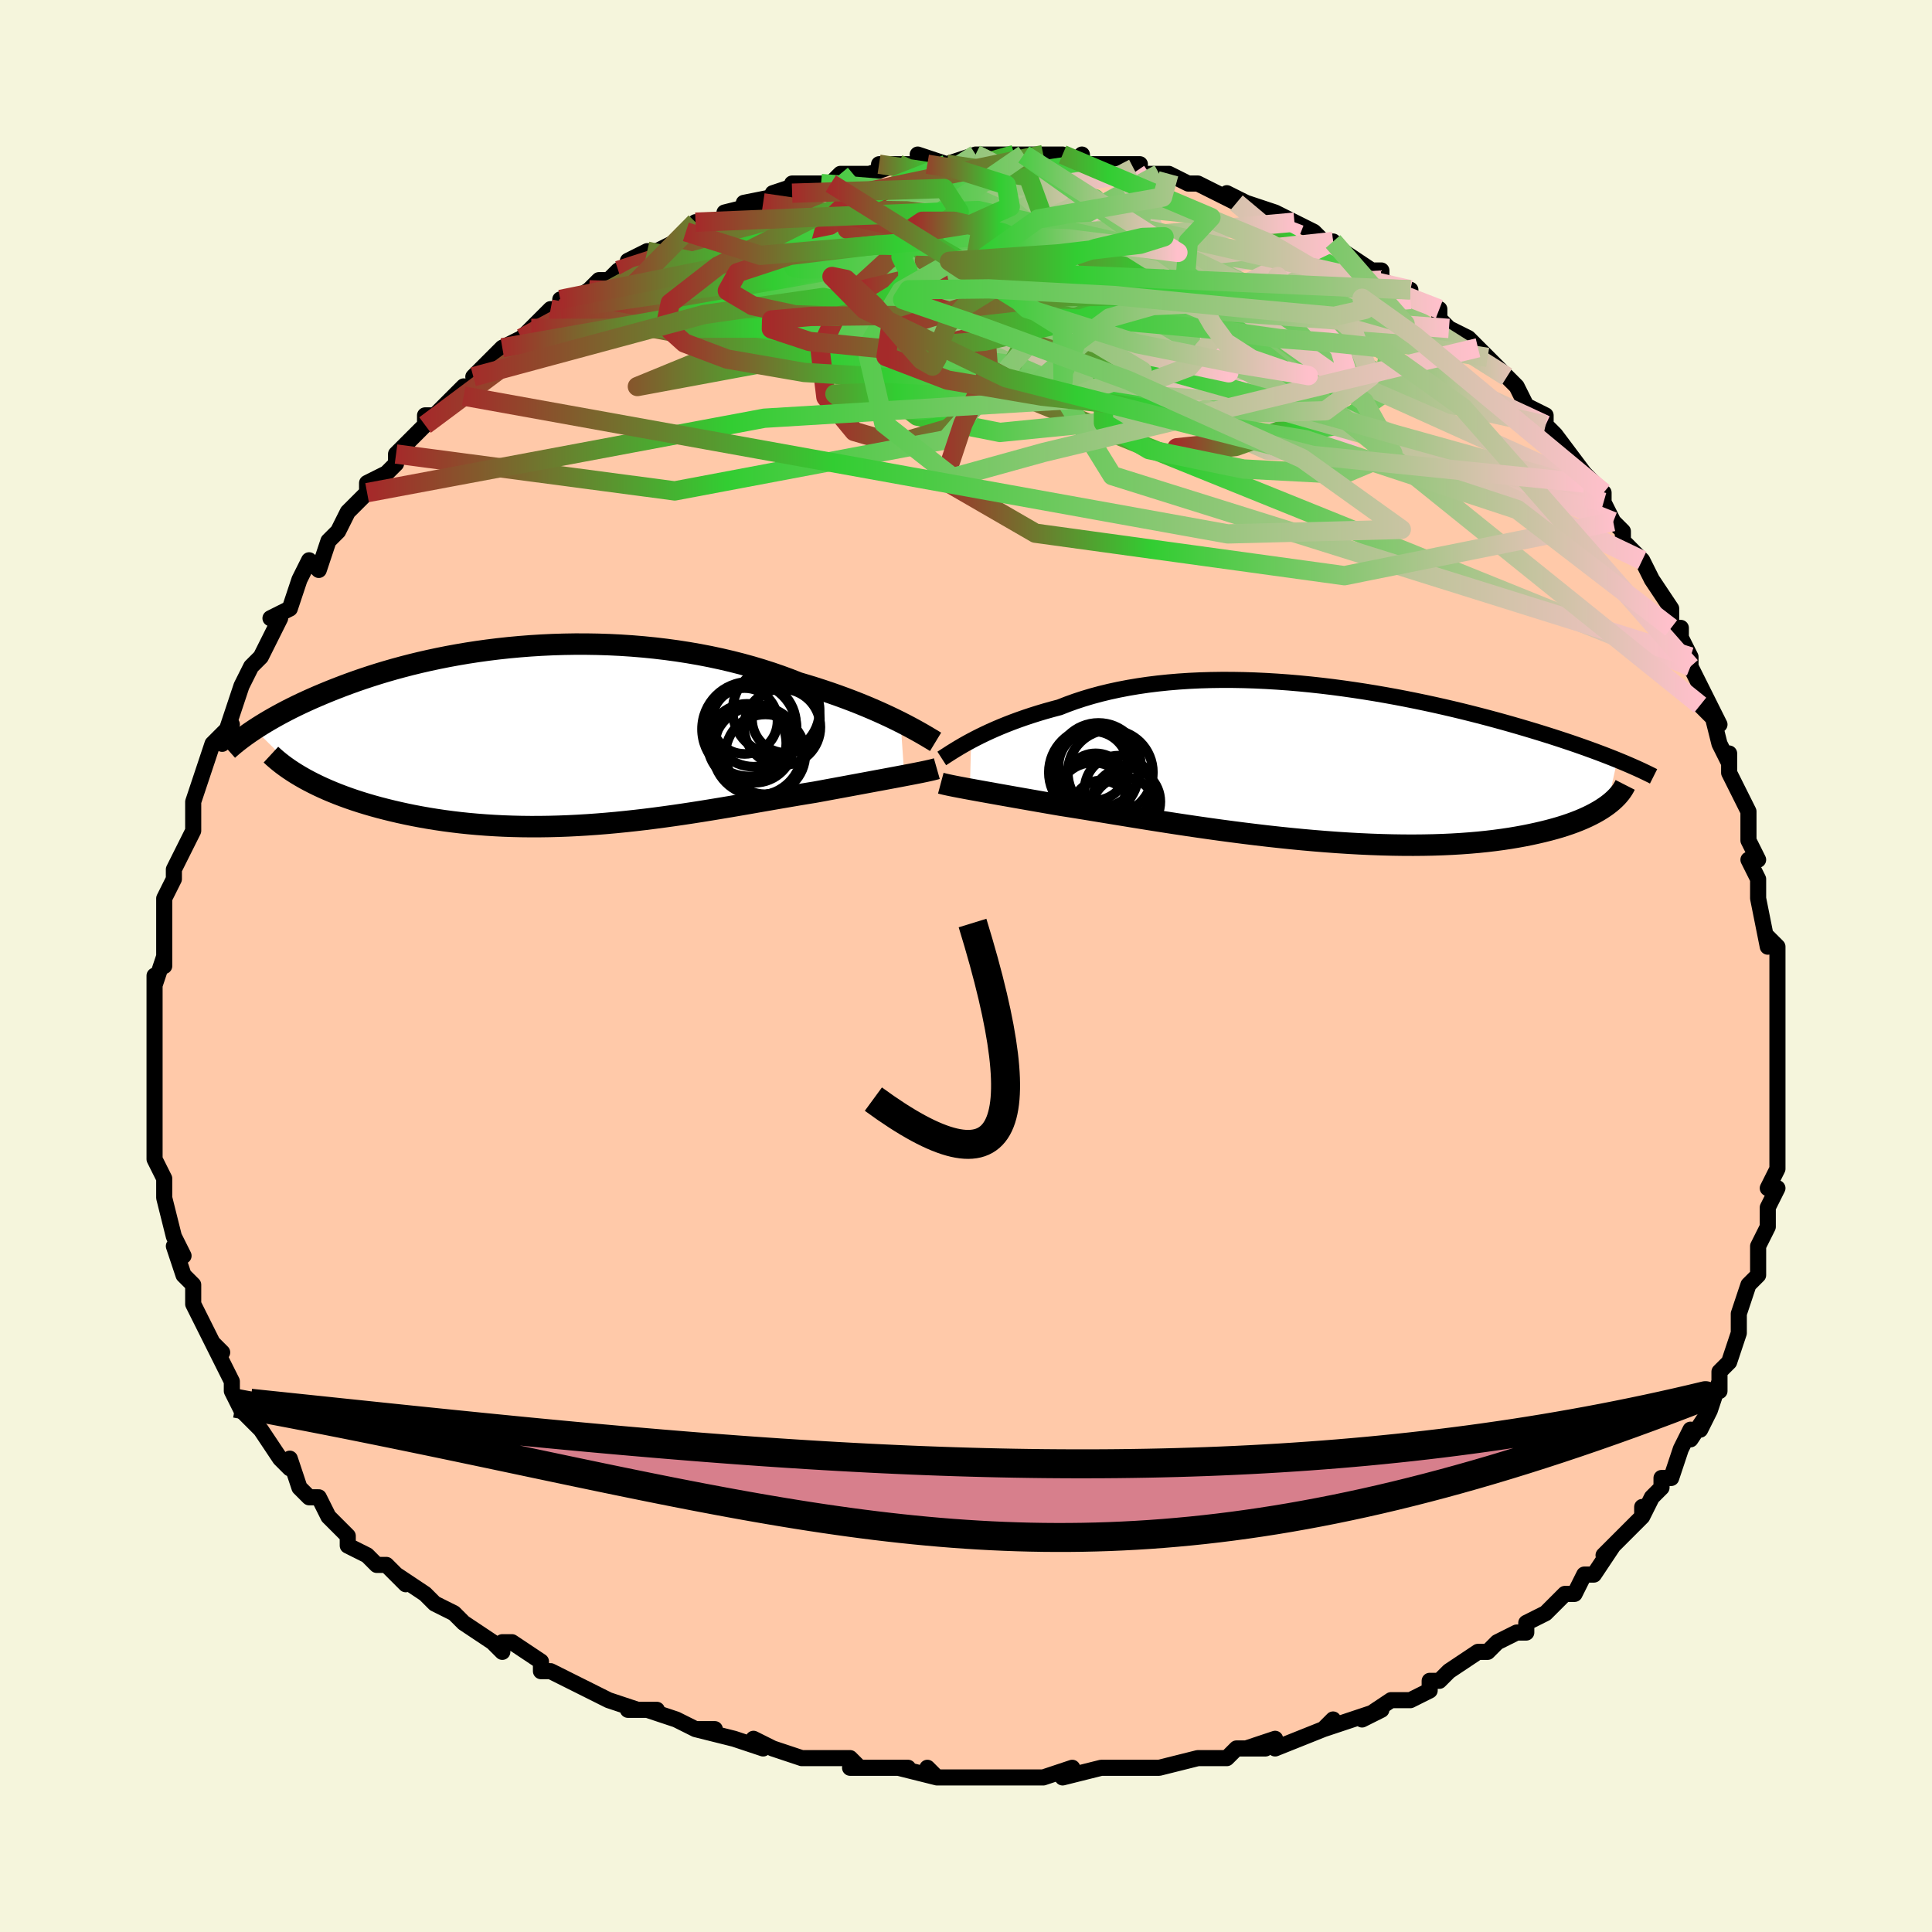 <svg viewBox="-100 -100 200 200" xmlns="http://www.w3.org/2000/svg" width="400" height="400" id="face-svg"><defs><clipPath id="leftEyeClipPath"><polyline points="35.388,-1.359,34.855,-1.624,34.295,-1.894,33.707,-2.168,33.093,-2.446,32.453,-2.726,31.788,-3.007,31.099,-3.289,30.386,-3.569,29.652,-3.847,28.895,-4.123,28.118,-4.396,27.321,-4.664,26.504,-4.928,25.67,-5.185,24.818,-5.437,23.904,-5.795,22.961,-6.142,21.99,-6.476,20.992,-6.795,19.97,-7.1,18.924,-7.388,17.856,-7.659,16.769,-7.913,15.663,-8.149,14.541,-8.365,13.405,-8.562,12.256,-8.74,11.097,-8.898,9.929,-9.036,8.754,-9.154,7.575,-9.252,6.393,-9.33,5.211,-9.388,4.029,-9.426,2.851,-9.445,1.677,-9.446,0.509,-9.427,-0.65,-9.391,-1.8,-9.336,-2.938,-9.265,-4.064,-9.177,-5.175,-9.074,-6.271,-8.955,-7.35,-8.822,-8.411,-8.675,-9.454,-8.515,-10.476,-8.342,-11.477,-8.159,-12.457,-7.964,-13.414,-7.76,-14.349,-7.547,-15.26,-7.326,-16.147,-7.097,-17.01,-6.862,-17.849,-6.621,-18.663,-6.376,-19.452,-6.126,-20.218,-5.873,-20.959,-5.618,-21.676,-5.36,-22.37,-5.102,-23.041,-4.844,-23.689,-4.586,-24.316,-4.328,-24.922,-4.073,-25.508,-3.818,-26.075,-3.563,-26.624,-3.309,-27.153,-3.056,-27.664,-2.804,-28.156,-2.553,-28.63,-2.303,-29.087,-2.056,-29.526,-1.811,-29.948,-1.568,-30.354,-1.328,-30.742,-1.091,-31.115,-0.856,-31.472,-0.625,-26.313,4.487,-25.872,4.725,-25.414,4.961,-24.939,5.195,-24.447,5.424,-23.937,5.651,-23.41,5.873,-22.866,6.091,-22.305,6.305,-21.728,6.514,-21.134,6.718,-20.523,6.916,-19.897,7.109,-19.255,7.296,-18.597,7.477,-17.921,7.652,-17.227,7.823,-16.514,7.989,-15.782,8.149,-15.032,8.302,-14.265,8.447,-13.479,8.585,-12.677,8.714,-11.859,8.835,-11.024,8.945,-10.174,9.046,-9.31,9.136,-8.431,9.215,-7.539,9.283,-6.634,9.34,-5.717,9.386,-4.789,9.419,-3.851,9.441,-2.903,9.451,-1.946,9.449,-0.982,9.435,-0.01,9.41,0.967,9.373,1.951,9.324,2.938,9.265,3.929,9.195,4.923,9.115,5.918,9.025,6.915,8.925,7.911,8.817,8.906,8.701,9.9,8.576,10.89,8.445,11.878,8.308,12.86,8.165,13.838,8.017,14.809,7.865,15.774,7.709,16.73,7.551,17.678,7.392,18.617,7.232,19.545,7.072,20.462,6.912,21.367,6.754,22.26,6.599,23.14,6.447,24.005,6.299,24.856,6.155,25.691,6.016,26.509,5.884,27.235,5.751,27.948,5.619,28.648,5.49,29.335,5.363,30.008,5.238,30.665,5.116,31.307,4.997,31.932,4.881,32.54,4.768,33.13,4.658,33.701,4.552,34.252,4.449,34.782,4.35,35.29,4.254,35.775,4.162"></polyline></clipPath><clipPath id="rightEyeClipPath"><polyline points="-35.921,-2.313,-35.473,-2.548,-34.999,-2.788,-34.501,-3.029,-33.978,-3.273,-33.432,-3.516,-32.862,-3.759,-32.27,-4,-31.655,-4.239,-31.018,-4.474,-30.361,-4.705,-29.682,-4.931,-28.983,-5.152,-28.265,-5.366,-27.527,-5.573,-26.772,-5.773,-25.983,-6.083,-25.164,-6.379,-24.315,-6.658,-23.437,-6.921,-22.531,-7.166,-21.598,-7.392,-20.639,-7.6,-19.656,-7.789,-18.65,-7.958,-17.623,-8.108,-16.576,-8.238,-15.511,-8.348,-14.429,-8.439,-13.333,-8.511,-12.224,-8.563,-11.104,-8.596,-9.974,-8.612,-8.836,-8.609,-7.693,-8.589,-6.546,-8.552,-5.396,-8.498,-4.246,-8.429,-3.096,-8.346,-1.95,-8.248,-0.808,-8.136,0.329,-8.012,1.458,-7.876,2.577,-7.728,3.687,-7.57,4.785,-7.403,5.87,-7.227,6.941,-7.042,7.997,-6.851,9.037,-6.652,10.059,-6.448,11.063,-6.239,12.049,-6.026,13.014,-5.809,13.96,-5.589,14.885,-5.367,15.788,-5.143,16.67,-4.918,17.53,-4.693,18.369,-4.467,19.185,-4.243,19.98,-4.019,20.752,-3.796,21.504,-3.575,22.233,-3.356,22.943,-3.14,23.633,-2.925,24.304,-2.712,24.958,-2.5,25.593,-2.29,26.21,-2.083,26.809,-1.877,27.39,-1.673,27.953,-1.472,28.499,-1.273,29.027,-1.077,29.538,-0.884,30.032,-0.693,30.509,-0.505,30.969,-0.32,29.936,4.357,29.647,4.562,29.337,4.766,29.007,4.968,28.655,5.167,28.281,5.363,27.885,5.557,27.467,5.747,27.025,5.934,26.561,6.116,26.074,6.294,25.563,6.467,25.028,6.635,24.469,6.797,23.887,6.954,23.28,7.106,22.647,7.253,21.989,7.396,21.303,7.534,20.59,7.664,19.849,7.788,19.079,7.903,18.281,8.01,17.455,8.108,16.6,8.196,15.717,8.273,14.806,8.34,13.867,8.396,12.902,8.44,11.911,8.473,10.894,8.493,9.853,8.502,8.789,8.498,7.703,8.482,6.597,8.454,5.471,8.414,4.327,8.362,3.168,8.298,1.994,8.223,0.808,8.136,-0.389,8.039,-1.595,7.932,-2.806,7.815,-4.023,7.689,-5.241,7.555,-6.459,7.412,-7.676,7.263,-8.887,7.108,-10.092,6.947,-11.287,6.781,-12.47,6.612,-13.64,6.44,-14.793,6.266,-15.928,6.091,-17.043,5.916,-18.134,5.742,-19.2,5.57,-20.239,5.401,-21.25,5.236,-22.23,5.075,-23.177,4.92,-24.091,4.77,-24.97,4.628,-25.812,4.494,-26.617,4.368,-27.411,4.231,-28.183,4.098,-28.934,3.967,-29.662,3.84,-30.367,3.716,-31.049,3.596,-31.707,3.48,-32.341,3.368,-32.949,3.26,-33.532,3.156,-34.089,3.056,-34.62,2.961,-35.124,2.87,-35.602,2.783,-36.053,2.701"></polyline></clipPath><filter id="fuzzy"><feTurbulence id="turbulence" baseFrequency="0.05" numOctaves="3" type="noise" result="noise"></feTurbulence><feDisplacementMap in="SourceGraphic" in2="noise" scale="2"></feDisplacementMap></filter><linearGradient id="rainbowGradient" x1="0%" y1="0%" x2="100%" y2="0%"><stop offset="0%" style="stop-color: rgb(165, 42, 42);  stop-opacity: 1"></stop><stop offset="32.588%" style="stop-color: rgb(50, 205, 50);  stop-opacity: 1"></stop><stop offset="100%" style="stop-color: rgb(255, 192, 203);  stop-opacity: 1"></stop></linearGradient></defs><title>That&#39;s an ugly face</title><desc>CREATED BY XUAN TANG, MORE INFO AT TXSTC55.GITHUB.IO</desc><rect x="-100" y="-100" width="100%" height="100%" opacity="1" fill="rgb(245, 245, 220)"></rect><polyline id="faceContour" points="84,1,84,2,84,1,84,4,84,5,84,8,84,10,84,8,84,10,84,12,84,14,84,15,84,15,84,19,84,19,84,21,83,23,84,23,83,25,83,27,83,27,82,29,82,31,82,31,82,32,81,33,80,36,80,38,80,38,80,38,79,41,78,42,78,44,78,43,77,46,76,48,77,46,75,49,75,48,74,50,73,53,72,53,72,54,71,55,70,57,70,56,70,57,69,58,66,61,67,60,65,63,64,63,64,63,63,65,62,65,61,66,60,67,58,68,58,69,57,69,55,70,55,70,54,71,53,71,50,73,49,74,48,74,48,75,46,76,45,76,44,76,41,78,43,77,40,78,37,79,38,78,37,79,32,81,32,80,29,81,31,81,30,81,28,81,27,82,24,82,24,82,20,83,19,83,16,83,15,83,16,83,14,83,14,83,10,84,11,83,8,84,3,84,6,84,3,84,3,84,0,84,-3,84,-4,83,-3,84,-7,83,-6,83,-11,83,-12,83,-11,83,-12,82,-14,82,-17,82,-20,81,-22,80,-21,81,-24,80,-24,80,-28,79,-26,79,-28,79,-30,78,-33,77,-32,77,-35,77,-34,77,-37,76,-39,75,-39,75,-41,74,-43,73,-44,73,-44,72,-44,72,-47,70,-48,70,-48,71,-49,70,-52,68,-52,68,-53,67,-55,66,-56,65,-59,63,-58,64,-60,62,-61,62,-62,61,-64,60,-64,59,-64,59,-66,57,-67,55,-68,55,-68,55,-69,54,-70,51,-70,52,-71,51,-73,48,-73,48,-74,47,-75,46,-75,45,-75,46,-76,44,-76,43,-78,39,-77,40,-78,39,-79,37,-79,37,-80,35,-80,35,-80,33,-81,32,-82,29,-81,30,-82,28,-82,28,-83,24,-83,24,-83,22,-83,22,-83,22,-84,20,-84,18,-84,17,-84,18,-84,16,-84,13,-84,12,-84,13,-84,10,-84,8,-84,8,-84,7,-84,6,-84,3,-84,1,-84,2,-83,-1,-83,0,-83,-2,-83,-3,-83,-5,-83,-6,-83,-7,-82,-9,-82,-9,-82,-10,-81,-12,-80,-14,-80,-15,-80,-15,-80,-17,-80,-17,-79,-20,-79,-20,-78,-23,-76,-25,-77,-23,-76,-26,-76,-26,-75,-29,-74,-31,-73,-32,-74,-31,-73,-32,-72,-34,-71,-36,-72,-36,-70,-37,-69,-40,-69,-40,-68,-42,-67,-41,-66,-44,-66,-44,-65,-45,-64,-47,-64,-47,-62,-49,-62,-50,-60,-51,-59,-52,-59,-53,-59,-53,-58,-54,-57,-55,-56,-56,-56,-57,-55,-57,-52,-60,-52,-59,-50,-62,-50,-62,-51,-61,-49,-63,-48,-64,-46,-65,-45,-66,-43,-68,-42,-68,-42,-69,-42,-68,-39,-70,-38,-71,-38,-71,-37,-71,-36,-72,-34,-73,-35,-73,-33,-74,-32,-74,-30,-75,-29,-76,-28,-77,-27,-77,-26,-77,-24,-78,-25,-78,-21,-79,-23,-79,-18,-80,-20,-80,-17,-81,-18,-81,-15,-81,-14,-81,-13,-82,-13,-82,-10,-82,-7,-83,-9,-83,-7,-83,-8,-83,-4,-83,-5,-84,-2,-83,-2,-83,1,-84,1,-84,3,-84,4,-84,5,-84,6,-84,6,-84,8,-84,10,-84,11,-83,12,-84,12,-83,14,-83,16,-83,18,-83,17,-82,20,-82,19,-82,21,-82,23,-81,24,-81,24,-81,26,-80,28,-79,27,-80,29,-79,29,-79,32,-78,34,-77,33,-77,34,-77,36,-76,36,-76,37,-75,38,-75,39,-74,42,-72,43,-72,43,-71,45,-70,46,-70,46,-70,46,-69,49,-68,49,-67,50,-66,52,-65,53,-64,54,-63,54,-63,55,-62,56,-61,57,-60,58,-58,60,-57,60,-56,60,-57,60,-56,61,-55,64,-51,63,-52,66,-49,64,-50,66,-49,66,-48,67,-46,68,-45,68,-44,70,-42,70,-42,71,-40,71,-40,73,-37,73,-35,74,-35,74,-34,75,-32,75,-31,75,-31,77,-27,76,-27,78,-25,77,-27,78,-23,79,-21,79,-22,79,-20,80,-18,81,-16,81,-16,81,-15,81,-13,82,-11,81,-11,82,-9,82,-9,82,-7,83,-2,83,-3,84,-2,84,1,84,2" fill="#ffc9a9" stroke="black" stroke-width="1.667" stroke-linejoin="round" filter="url(#fuzzy)"></polyline><g transform="translate(36.455 -21.007)"><polyline id="rightCountour" points="-35.921,-2.313,-35.473,-2.548,-34.999,-2.788,-34.501,-3.029,-33.978,-3.273,-33.432,-3.516,-32.862,-3.759,-32.27,-4,-31.655,-4.239,-31.018,-4.474,-30.361,-4.705,-29.682,-4.931,-28.983,-5.152,-28.265,-5.366,-27.527,-5.573,-26.772,-5.773,-25.983,-6.083,-25.164,-6.379,-24.315,-6.658,-23.437,-6.921,-22.531,-7.166,-21.598,-7.392,-20.639,-7.6,-19.656,-7.789,-18.65,-7.958,-17.623,-8.108,-16.576,-8.238,-15.511,-8.348,-14.429,-8.439,-13.333,-8.511,-12.224,-8.563,-11.104,-8.596,-9.974,-8.612,-8.836,-8.609,-7.693,-8.589,-6.546,-8.552,-5.396,-8.498,-4.246,-8.429,-3.096,-8.346,-1.95,-8.248,-0.808,-8.136,0.329,-8.012,1.458,-7.876,2.577,-7.728,3.687,-7.57,4.785,-7.403,5.87,-7.227,6.941,-7.042,7.997,-6.851,9.037,-6.652,10.059,-6.448,11.063,-6.239,12.049,-6.026,13.014,-5.809,13.96,-5.589,14.885,-5.367,15.788,-5.143,16.67,-4.918,17.53,-4.693,18.369,-4.467,19.185,-4.243,19.98,-4.019,20.752,-3.796,21.504,-3.575,22.233,-3.356,22.943,-3.14,23.633,-2.925,24.304,-2.712,24.958,-2.5,25.593,-2.29,26.21,-2.083,26.809,-1.877,27.39,-1.673,27.953,-1.472,28.499,-1.273,29.027,-1.077,29.538,-0.884,30.032,-0.693,30.509,-0.505,30.969,-0.32,29.936,4.357,29.647,4.562,29.337,4.766,29.007,4.968,28.655,5.167,28.281,5.363,27.885,5.557,27.467,5.747,27.025,5.934,26.561,6.116,26.074,6.294,25.563,6.467,25.028,6.635,24.469,6.797,23.887,6.954,23.28,7.106,22.647,7.253,21.989,7.396,21.303,7.534,20.59,7.664,19.849,7.788,19.079,7.903,18.281,8.01,17.455,8.108,16.6,8.196,15.717,8.273,14.806,8.34,13.867,8.396,12.902,8.44,11.911,8.473,10.894,8.493,9.853,8.502,8.789,8.498,7.703,8.482,6.597,8.454,5.471,8.414,4.327,8.362,3.168,8.298,1.994,8.223,0.808,8.136,-0.389,8.039,-1.595,7.932,-2.806,7.815,-4.023,7.689,-5.241,7.555,-6.459,7.412,-7.676,7.263,-8.887,7.108,-10.092,6.947,-11.287,6.781,-12.47,6.612,-13.64,6.44,-14.793,6.266,-15.928,6.091,-17.043,5.916,-18.134,5.742,-19.2,5.57,-20.239,5.401,-21.25,5.236,-22.23,5.075,-23.177,4.92,-24.091,4.77,-24.97,4.628,-25.812,4.494,-26.617,4.368,-27.411,4.231,-28.183,4.098,-28.934,3.967,-29.662,3.84,-30.367,3.716,-31.049,3.596,-31.707,3.48,-32.341,3.368,-32.949,3.26,-33.532,3.156,-34.089,3.056,-34.62,2.961,-35.124,2.87,-35.602,2.783,-36.053,2.701" fill="white" stroke="white" stroke-width="0" stroke-linejoin="round" filter="url(#fuzzy)"></polyline></g><g transform="translate(-42.16 -23.878)"><polyline id="leftCountour" points="35.388,-1.359,34.855,-1.624,34.295,-1.894,33.707,-2.168,33.093,-2.446,32.453,-2.726,31.788,-3.007,31.099,-3.289,30.386,-3.569,29.652,-3.847,28.895,-4.123,28.118,-4.396,27.321,-4.664,26.504,-4.928,25.67,-5.185,24.818,-5.437,23.904,-5.795,22.961,-6.142,21.99,-6.476,20.992,-6.795,19.97,-7.1,18.924,-7.388,17.856,-7.659,16.769,-7.913,15.663,-8.149,14.541,-8.365,13.405,-8.562,12.256,-8.74,11.097,-8.898,9.929,-9.036,8.754,-9.154,7.575,-9.252,6.393,-9.33,5.211,-9.388,4.029,-9.426,2.851,-9.445,1.677,-9.446,0.509,-9.427,-0.65,-9.391,-1.8,-9.336,-2.938,-9.265,-4.064,-9.177,-5.175,-9.074,-6.271,-8.955,-7.35,-8.822,-8.411,-8.675,-9.454,-8.515,-10.476,-8.342,-11.477,-8.159,-12.457,-7.964,-13.414,-7.76,-14.349,-7.547,-15.26,-7.326,-16.147,-7.097,-17.01,-6.862,-17.849,-6.621,-18.663,-6.376,-19.452,-6.126,-20.218,-5.873,-20.959,-5.618,-21.676,-5.36,-22.37,-5.102,-23.041,-4.844,-23.689,-4.586,-24.316,-4.328,-24.922,-4.073,-25.508,-3.818,-26.075,-3.563,-26.624,-3.309,-27.153,-3.056,-27.664,-2.804,-28.156,-2.553,-28.63,-2.303,-29.087,-2.056,-29.526,-1.811,-29.948,-1.568,-30.354,-1.328,-30.742,-1.091,-31.115,-0.856,-31.472,-0.625,-26.313,4.487,-25.872,4.725,-25.414,4.961,-24.939,5.195,-24.447,5.424,-23.937,5.651,-23.41,5.873,-22.866,6.091,-22.305,6.305,-21.728,6.514,-21.134,6.718,-20.523,6.916,-19.897,7.109,-19.255,7.296,-18.597,7.477,-17.921,7.652,-17.227,7.823,-16.514,7.989,-15.782,8.149,-15.032,8.302,-14.265,8.447,-13.479,8.585,-12.677,8.714,-11.859,8.835,-11.024,8.945,-10.174,9.046,-9.31,9.136,-8.431,9.215,-7.539,9.283,-6.634,9.34,-5.717,9.386,-4.789,9.419,-3.851,9.441,-2.903,9.451,-1.946,9.449,-0.982,9.435,-0.01,9.41,0.967,9.373,1.951,9.324,2.938,9.265,3.929,9.195,4.923,9.115,5.918,9.025,6.915,8.925,7.911,8.817,8.906,8.701,9.9,8.576,10.89,8.445,11.878,8.308,12.86,8.165,13.838,8.017,14.809,7.865,15.774,7.709,16.73,7.551,17.678,7.392,18.617,7.232,19.545,7.072,20.462,6.912,21.367,6.754,22.26,6.599,23.14,6.447,24.005,6.299,24.856,6.155,25.691,6.016,26.509,5.884,27.235,5.751,27.948,5.619,28.648,5.49,29.335,5.363,30.008,5.238,30.665,5.116,31.307,4.997,31.932,4.881,32.54,4.768,33.13,4.658,33.701,4.552,34.252,4.449,34.782,4.35,35.29,4.254,35.775,4.162" fill="white" stroke="white" stroke-width="0" stroke-linejoin="round" filter="url(#fuzzy)"></polyline></g><g transform="translate(36.455 -21.007)"><polyline id="rightUpper" points="-38.963,-0.479,-38.781,-0.596,-38.57,-0.732,-38.333,-0.886,-38.068,-1.056,-37.777,-1.239,-37.458,-1.435,-37.113,-1.642,-36.742,-1.859,-36.344,-2.083,-35.921,-2.313,-35.473,-2.548,-34.999,-2.788,-34.501,-3.029,-33.978,-3.273,-33.432,-3.516,-32.862,-3.759,-32.27,-4,-31.655,-4.239,-31.018,-4.474,-30.361,-4.705,-29.682,-4.931,-28.983,-5.152,-28.265,-5.366,-27.527,-5.573,-26.772,-5.773,-25.983,-6.083,-25.164,-6.379,-24.315,-6.658,-23.437,-6.921,-22.531,-7.166,-21.598,-7.392,-20.639,-7.6,-19.656,-7.789,-18.65,-7.958,-17.623,-8.108,-16.576,-8.238,-15.511,-8.348,-14.429,-8.439,-13.333,-8.511,-12.224,-8.563,-11.104,-8.596,-9.974,-8.612,-8.836,-8.609,-7.693,-8.589,-6.546,-8.552,-5.396,-8.498,-4.246,-8.429,-3.096,-8.346,-1.95,-8.248,-0.808,-8.136,0.329,-8.012,1.458,-7.876,2.577,-7.728,3.687,-7.57,4.785,-7.403,5.87,-7.227,6.941,-7.042,7.997,-6.851,9.037,-6.652,10.059,-6.448,11.063,-6.239,12.049,-6.026,13.014,-5.809,13.96,-5.589,14.885,-5.367,15.788,-5.143,16.67,-4.918,17.53,-4.693,18.369,-4.467,19.185,-4.243,19.98,-4.019,20.752,-3.796,21.504,-3.575,22.233,-3.356,22.943,-3.14,23.633,-2.925,24.304,-2.712,24.958,-2.5,25.593,-2.29,26.21,-2.083,26.809,-1.877,27.39,-1.673,27.953,-1.472,28.499,-1.273,29.027,-1.077,29.538,-0.884,30.032,-0.693,30.509,-0.505,30.969,-0.32,31.413,-0.137,31.841,0.042,32.253,0.219,32.649,0.393,33.031,0.563,33.397,0.731,33.749,0.897,34.087,1.059,34.411,1.219,34.722,1.375" fill="none" stroke="black" stroke-width="1.667" stroke-linejoin="round" filter="url(#fuzzy)"></polyline><polyline id="rightLower" points="-39.063,2.082,-38.883,2.13,-38.677,2.181,-38.444,2.234,-38.184,2.29,-37.897,2.349,-37.583,2.412,-37.241,2.478,-36.872,2.548,-36.476,2.622,-36.053,2.701,-35.602,2.783,-35.124,2.87,-34.62,2.961,-34.089,3.056,-33.532,3.156,-32.949,3.26,-32.341,3.368,-31.707,3.48,-31.049,3.596,-30.367,3.716,-29.662,3.84,-28.934,3.967,-28.183,4.098,-27.411,4.231,-26.617,4.368,-25.812,4.494,-24.97,4.628,-24.091,4.77,-23.177,4.92,-22.23,5.075,-21.25,5.236,-20.239,5.401,-19.2,5.57,-18.134,5.742,-17.043,5.916,-15.928,6.091,-14.793,6.266,-13.64,6.44,-12.47,6.612,-11.287,6.781,-10.092,6.947,-8.887,7.108,-7.676,7.263,-6.459,7.412,-5.241,7.555,-4.023,7.689,-2.806,7.815,-1.595,7.932,-0.389,8.039,0.808,8.136,1.994,8.223,3.168,8.298,4.327,8.362,5.471,8.414,6.597,8.454,7.703,8.482,8.789,8.498,9.853,8.502,10.894,8.493,11.911,8.473,12.902,8.44,13.867,8.396,14.806,8.34,15.717,8.273,16.6,8.196,17.455,8.108,18.281,8.01,19.079,7.903,19.849,7.788,20.59,7.664,21.303,7.534,21.989,7.396,22.647,7.253,23.28,7.106,23.887,6.954,24.469,6.797,25.028,6.635,25.563,6.467,26.074,6.294,26.561,6.116,27.025,5.934,27.467,5.747,27.885,5.557,28.281,5.363,28.655,5.167,29.007,4.968,29.337,4.766,29.647,4.562,29.936,4.357,30.204,4.15,30.453,3.942,30.682,3.733,30.893,3.523,31.085,3.313,31.259,3.102,31.416,2.891,31.555,2.68,31.678,2.469,31.785,2.259" fill="none" stroke="black" stroke-width="2.222" stroke-linejoin="round" filter="url(#fuzzy)"></polyline><!--[--><circle r="4.404" cx="-21.512" cy="0.963" stroke="black" fill="none" stroke-width="1" filter="url(#fuzzy)" clip-path="url(#rightEyeClipPath)"></circle><circle r="3.751" cx="-23.292" cy="3.692" stroke="black" fill="none" stroke-width="1" filter="url(#fuzzy)" clip-path="url(#rightEyeClipPath)"></circle><circle r="3.325" cx="-20.108" cy="4.785" stroke="black" fill="none" stroke-width="1" filter="url(#fuzzy)" clip-path="url(#rightEyeClipPath)"></circle><circle r="3.597" cx="-23.278" cy="0.303" stroke="black" fill="none" stroke-width="1" filter="url(#fuzzy)" clip-path="url(#rightEyeClipPath)"></circle><circle r="4.394" cx="-22.742" cy="0.24" stroke="black" fill="none" stroke-width="1" filter="url(#fuzzy)" clip-path="url(#rightEyeClipPath)"></circle><circle r="3.025" cx="-22.444" cy="4.822" stroke="black" fill="none" stroke-width="1" filter="url(#fuzzy)" clip-path="url(#rightEyeClipPath)"></circle><circle r="4.643" cx="-23.235" cy="0.964" stroke="black" fill="none" stroke-width="1" filter="url(#fuzzy)" clip-path="url(#rightEyeClipPath)"></circle><circle r="3.522" cx="-19.859" cy="3.995" stroke="black" fill="none" stroke-width="1" filter="url(#fuzzy)" clip-path="url(#rightEyeClipPath)"></circle><circle r="3.258" cx="-23.032" cy="2.254" stroke="black" fill="none" stroke-width="1" filter="url(#fuzzy)" clip-path="url(#rightEyeClipPath)"></circle><circle r="3.522" cx="-20.658" cy="2.752" stroke="black" fill="none" stroke-width="1" filter="url(#fuzzy)" clip-path="url(#rightEyeClipPath)"></circle><!--]--></g><g transform="translate(-42.16 -23.878)"><polyline id="leftUpper" points="39.011,0.673,38.797,0.543,38.549,0.392,38.267,0.223,37.951,0.036,37.603,-0.167,37.222,-0.383,36.809,-0.612,36.365,-0.852,35.891,-1.102,35.388,-1.359,34.855,-1.624,34.295,-1.894,33.707,-2.168,33.093,-2.446,32.453,-2.726,31.788,-3.007,31.099,-3.289,30.386,-3.569,29.652,-3.847,28.895,-4.123,28.118,-4.396,27.321,-4.664,26.504,-4.928,25.67,-5.185,24.818,-5.437,23.904,-5.795,22.961,-6.142,21.99,-6.476,20.992,-6.795,19.97,-7.1,18.924,-7.388,17.856,-7.659,16.769,-7.913,15.663,-8.149,14.541,-8.365,13.405,-8.562,12.256,-8.74,11.097,-8.898,9.929,-9.036,8.754,-9.154,7.575,-9.252,6.393,-9.33,5.211,-9.388,4.029,-9.426,2.851,-9.445,1.677,-9.446,0.509,-9.427,-0.65,-9.391,-1.8,-9.336,-2.938,-9.265,-4.064,-9.177,-5.175,-9.074,-6.271,-8.955,-7.35,-8.822,-8.411,-8.675,-9.454,-8.515,-10.476,-8.342,-11.477,-8.159,-12.457,-7.964,-13.414,-7.76,-14.349,-7.547,-15.26,-7.326,-16.147,-7.097,-17.01,-6.862,-17.849,-6.621,-18.663,-6.376,-19.452,-6.126,-20.218,-5.873,-20.959,-5.618,-21.676,-5.36,-22.37,-5.102,-23.041,-4.844,-23.689,-4.586,-24.316,-4.328,-24.922,-4.073,-25.508,-3.818,-26.075,-3.563,-26.624,-3.309,-27.153,-3.056,-27.664,-2.804,-28.156,-2.553,-28.63,-2.303,-29.087,-2.056,-29.526,-1.811,-29.948,-1.568,-30.354,-1.328,-30.742,-1.091,-31.115,-0.856,-31.472,-0.625,-31.813,-0.397,-32.139,-0.173,-32.45,0.048,-32.747,0.266,-33.031,0.48,-33.3,0.69,-33.556,0.896,-33.799,1.099,-34.03,1.299,-34.249,1.494" fill="none" stroke="black" stroke-width="2.222" stroke-linejoin="round" filter="url(#fuzzy)"></polyline><polyline id="leftLower" points="39.14,3.446,38.943,3.502,38.711,3.561,38.447,3.624,38.151,3.69,37.824,3.759,37.469,3.833,37.085,3.909,36.674,3.99,36.237,4.074,35.775,4.162,35.29,4.254,34.782,4.35,34.252,4.449,33.701,4.552,33.13,4.658,32.54,4.768,31.932,4.881,31.307,4.997,30.665,5.116,30.008,5.238,29.335,5.363,28.648,5.49,27.948,5.619,27.235,5.751,26.509,5.884,25.691,6.016,24.856,6.155,24.005,6.299,23.14,6.447,22.26,6.599,21.367,6.754,20.462,6.912,19.545,7.072,18.617,7.232,17.678,7.392,16.73,7.551,15.774,7.709,14.809,7.865,13.838,8.017,12.86,8.165,11.878,8.308,10.89,8.445,9.9,8.576,8.906,8.701,7.911,8.817,6.915,8.925,5.918,9.025,4.923,9.115,3.929,9.195,2.938,9.265,1.951,9.324,0.967,9.373,-0.01,9.41,-0.982,9.435,-1.946,9.449,-2.903,9.451,-3.851,9.441,-4.789,9.419,-5.717,9.386,-6.634,9.34,-7.539,9.283,-8.431,9.215,-9.31,9.136,-10.174,9.046,-11.024,8.945,-11.859,8.835,-12.677,8.714,-13.479,8.585,-14.265,8.447,-15.032,8.302,-15.782,8.149,-16.514,7.989,-17.227,7.823,-17.921,7.652,-18.597,7.477,-19.255,7.296,-19.897,7.109,-20.523,6.916,-21.134,6.718,-21.728,6.514,-22.305,6.305,-22.866,6.091,-23.41,5.873,-23.937,5.651,-24.447,5.424,-24.939,5.195,-25.414,4.961,-25.872,4.725,-26.313,4.487,-26.736,4.245,-27.142,4.002,-27.531,3.756,-27.904,3.509,-28.259,3.26,-28.598,3.01,-28.92,2.758,-29.227,2.505,-29.518,2.251,-29.793,1.997" fill="none" stroke="black" stroke-width="2.222" stroke-linejoin="round" filter="url(#fuzzy)"></polyline><!--[--><circle r="4.624" cx="20.571" cy="1.601" stroke="black" fill="none" stroke-width="1" filter="url(#fuzzy)" clip-path="url(#leftEyeClipPath)"></circle><circle r="4.391" cx="20.179" cy="-1.143" stroke="black" fill="none" stroke-width="1" filter="url(#fuzzy)" clip-path="url(#leftEyeClipPath)"></circle><circle r="4.135" cx="21.393" cy="1.968" stroke="black" fill="none" stroke-width="1" filter="url(#fuzzy)" clip-path="url(#leftEyeClipPath)"></circle><circle r="4.053" cx="20.273" cy="0.853" stroke="black" fill="none" stroke-width="1" filter="url(#fuzzy)" clip-path="url(#leftEyeClipPath)"></circle><circle r="3.949" cx="23.136" cy="-0.851" stroke="black" fill="none" stroke-width="1" filter="url(#fuzzy)" clip-path="url(#leftEyeClipPath)"></circle><circle r="4.068" cx="19.488" cy="0.809" stroke="black" fill="none" stroke-width="1" filter="url(#fuzzy)" clip-path="url(#leftEyeClipPath)"></circle><circle r="3.409" cx="19.242" cy="-1.485" stroke="black" fill="none" stroke-width="1" filter="url(#fuzzy)" clip-path="url(#leftEyeClipPath)"></circle><circle r="3.512" cx="23.517" cy="-1.699" stroke="black" fill="none" stroke-width="1" filter="url(#fuzzy)" clip-path="url(#leftEyeClipPath)"></circle><circle r="4.503" cx="22.504" cy="-2.567" stroke="black" fill="none" stroke-width="1" filter="url(#fuzzy)" clip-path="url(#leftEyeClipPath)"></circle><circle r="4.894" cx="19.729" cy="-0.643" stroke="black" fill="none" stroke-width="1" filter="url(#fuzzy)" clip-path="url(#leftEyeClipPath)"></circle><!--]--></g><g id="hairs"><!--[--><polyline points="67,-46,15.34,-66.507,9.249,-75.339,12.519,-78.707,13.336,-79.44,10.294,-78.526,6.012,-76.449,3.81,-73.649,5.749,-70.547,11.904,-67.534,20.652,-65.02,29.458,-63.45,35.741,-63.2,37.62,-64.381,34.377,-66.676,26.601,-69.362,16.084,-71.587,5.62,-72.796,-1.424,-72.999,-2.292,-72.578,2.977,-71.606,9.51,-69.355,6.085,-65.716,-42,-68" fill="none" stroke="url(#rainbowGradient)" stroke-width="2" stroke-linejoin="round" filter="url(#fuzzy)"></polyline><polyline points="-42,-69,-39.797,-68.174,-35.195,-66.858,-20.933,-67.189,-4.367,-66.579,7.669,-64.84,14.009,-63.191,17.003,-62.548,18.697,-63.125,19.32,-64.807,18.241,-67.407,15.417,-70.625,11.776,-73.968,8.503,-76.837,6.146,-78.685,4.246,-79.087,1.507,-77.688,-3.836,-74.253,-13.236,-69.044,-25.716,-63.395,-34.017,-59.988,-21.487,-62.315,38,-75" fill="none" stroke="url(#rainbowGradient)" stroke-width="2" stroke-linejoin="round" filter="url(#fuzzy)"></polyline><polyline points="75,-31,10.207,-57.176,-3.273,-62.699,2.684,-61.488,13.676,-59.322,22.708,-59.271,26.205,-62.233,24.243,-67.096,19.526,-71.778,15.061,-74.527,12.401,-74.66,11.352,-72.628,10.725,-69.713,9.304,-67.589,6.435,-67.623,2.087,-69.84,-2.519,-72.166,0.906,-71.634,46,-70" fill="none" stroke="url(#rainbowGradient)" stroke-width="2" stroke-linejoin="round" filter="url(#fuzzy)"></polyline><polyline points="75,-32,15.145,-50.761,8.21,-61.991,7.052,-68.658,4.301,-72.516,1.588,-74.672,1.187,-75.488,3.367,-75.171,6.111,-74.29,6.121,-73.658,0.773,-73.753,-9.633,-74.33,-21.306,-74.624,-30.224,-73.636,-38.186,-69.293,-56,-56" fill="none" stroke="url(#rainbowGradient)" stroke-width="2" stroke-linejoin="round" filter="url(#fuzzy)"></polyline><polyline points="-39,-70,10.508,-68.397,29.505,-64.276,38.137,-60.822,37.542,-61.566,31.418,-65.297,24.538,-69.288,19.255,-71.825,15.349,-72.682,11.942,-72.406,8.969,-71.52,7.047,-70.261,6.41,-68.783,6.489,-67.381,6.933,-66.377,8.978,-65.84,14.893,-65.648,24.745,-66.026,34.076,-67.715,37.519,-71.018,28,-79" fill="none" stroke="url(#rainbowGradient)" stroke-width="2" stroke-linejoin="round" filter="url(#fuzzy)"></polyline><polyline points="5,-84,-5.491,-81.011,-10.28,-77.429,-8.147,-73.947,-5.159,-70.686,-3.975,-68.604,-4.686,-68.166,-6.385,-68.861,-7.831,-69.662,-7.917,-69.739,-6.276,-68.903,-3.658,-67.573,-1.516,-66.378,-0.774,-65.676,-0.571,-65.288,1.801,-64.599,9.145,-62.937,21.549,-60.019,34.487,-56.282,39.873,-53.156,31.188,-53.407,14.619,-60.777,39,-74" fill="none" stroke="url(#rainbowGradient)" stroke-width="2" stroke-linejoin="round" filter="url(#fuzzy)"></polyline><polyline points="34,-77,30.083,-66.882,22.269,-63.49,20.185,-61.495,16.677,-61.329,10.583,-63.224,3.63,-66.103,-2.615,-68.454,-7.304,-69.173,-10.178,-67.838,-11.161,-64.681,-9.767,-60.573,-5.05,-56.924,3.513,-55.235,14.945,-56.375,26.104,-60.162,30.504,-65.938,17.328,-73.395,-21,-79" fill="none" stroke="url(#rainbowGradient)" stroke-width="2" stroke-linejoin="round" filter="url(#fuzzy)"></polyline><polyline points="56,-61,38.008,-72.371,31.808,-75.773,32.069,-75.324,35.864,-72.284,39.712,-67.332,40.279,-61.551,35.81,-56.592,27.913,-53.777,21.559,-53.148,21.829,-53.646,29.295,-54.437,38.579,-55.998,43.142,-59.21,43.577,-62.473,49.543,-60.858,60,-56" fill="none" stroke="url(#rainbowGradient)" stroke-width="2" stroke-linejoin="round" filter="url(#fuzzy)"></polyline><polyline points="66,-48,4.729,-65.427,-18.009,-70.805,-23.723,-71.787,-20.83,-72.131,-14.07,-72.824,-5.852,-73.787,2.068,-74.656,7.638,-75.05,9.466,-74.634,8.369,-73.14,7.328,-70.631,8.953,-68.053,12.231,-67.402,12.409,-70.511,6.848,-76.63,2.898,-81.693,12,-83" fill="none" stroke="url(#rainbowGradient)" stroke-width="2" stroke-linejoin="round" filter="url(#fuzzy)"></polyline><polyline points="-36,-72,-24.49,-75.719,-15.678,-76.491,-5.261,-77.562,4.535,-77.852,11.386,-76.754,13.457,-74.716,11.01,-72.629,6.64,-71.172,3.07,-70.488,0.589,-70.156,-3.054,-69.391,-9.504,-67.64,-15.405,-65.565,-10.727,-65.561,14.135,-69.46,43,-71" fill="none" stroke="url(#rainbowGradient)" stroke-width="2" stroke-linejoin="round" filter="url(#fuzzy)"></polyline><polyline points="1,-84,-9.956,-76.951,-2.818,-73.733,6.302,-71.71,11.37,-71.264,9.263,-71.735,1.514,-72.128,-7.251,-72.206,-12.492,-72.448,-12.109,-73.32,-6.981,-74.763,0.045,-76.27,5.899,-77.28,8.882,-77.445,9.517,-76.585,10.265,-74.555,13.832,-71.377,20.226,-67.745,23.94,-65.436,14.722,-66.528,-13.209,-70.061,-42,-68" fill="none" stroke="url(#rainbowGradient)" stroke-width="2" stroke-linejoin="round" filter="url(#fuzzy)"></polyline><polyline points="-33,-74,23.741,-61.353,29.587,-60.795,18.89,-64.584,10.932,-67.262,8.397,-67.569,7.135,-66.187,4.569,-64.128,1.895,-62.155,1.753,-60.793,5.304,-60.43,11.338,-61.263,17.532,-63.156,22.282,-65.6,25.534,-67.871,28.162,-69.361,30.641,-69.887,32.121,-69.853,30.606,-70.107,24.166,-71.442,12.417,-73.831,-2.878,-75.903,-18.995,-75.478,-34.023,-71.431,-46,-65" fill="none" stroke="url(#rainbowGradient)" stroke-width="2" stroke-linejoin="round" filter="url(#fuzzy)"></polyline><polyline points="17,-82,-4.215,-78.82,2.155,-75.748,8.692,-72.534,3.649,-69.568,-9.729,-67.003,-22.436,-65.375,-27.235,-65.203,-22.025,-66.311,-10.168,-67.894,1.054,-69.23,3.723,-70.138,-5.947,-70.457,-23.692,-69.315,-37.584,-67.314,-28,-77" fill="none" stroke="url(#rainbowGradient)" stroke-width="2" stroke-linejoin="round" filter="url(#fuzzy)"></polyline><polyline points="-43,-68,-20.87,-63.861,12.217,-60.487,29.693,-60.837,31.867,-64.231,24.369,-67.674,13.065,-68.961,3.56,-67.575,-0.396,-64.413,1.091,-61.133,4.247,-59.32,4.867,-59.649,2.407,-61.385,1.227,-62.702,6.861,-61.986,19.224,-59.683,29.18,-59.478,28.479,-65.972,46,-70" fill="none" stroke="url(#rainbowGradient)" stroke-width="2" stroke-linejoin="round" filter="url(#fuzzy)"></polyline><polyline points="49,-68,40.107,-71.45,27.07,-73.453,12.264,-75.693,0.828,-77.339,-6.132,-78.171,-10.123,-78.226,-12.801,-77.565,-14.628,-76.327,-15.057,-74.74,-13.528,-73.044,-10.255,-71.462,-6.17,-70.277,-2.099,-69.818,2.128,-70.196,7.761,-70.867,16.049,-70.569,26.617,-68.312,35.82,-65.552,33.647,-68.326,1,-84" fill="none" stroke="url(#rainbowGradient)" stroke-width="2" stroke-linejoin="round" filter="url(#fuzzy)"></polyline><polyline points="-15,-81,8.14,-79.106,12.062,-76.745,9.605,-74.901,7.641,-73.957,10.145,-73.189,16.365,-71.996,22.73,-70.485,25.822,-69.252,24.339,-68.778,19.474,-69.026,13.918,-69.573,10.209,-70.053,9.354,-70.492,10.481,-71.223,11.58,-72.49,10.741,-74.113,7.144,-75.514,1.497,-76.095,-3.933,-75.634,-5.939,-74.427,-2.757,-73.134,1.05,-72.556,-8.87,-72.857,-42,-68" fill="none" stroke="url(#rainbowGradient)" stroke-width="2" stroke-linejoin="round" filter="url(#fuzzy)"></polyline><polyline points="-45,-66,13.03,-66.095,25.821,-66.687,26.034,-65.278,22.23,-63.85,17.435,-63.803,15.151,-64.939,16.68,-66.475,19.647,-67.976,20.607,-69.459,18.694,-70.911,16.485,-71.926,17.225,-71.979,20.931,-71.29,22.771,-71.781,15.282,-76.904,1,-84" fill="none" stroke="url(#rainbowGradient)" stroke-width="2" stroke-linejoin="round" filter="url(#fuzzy)"></polyline><polyline points="-13,-82,-2.584,-69.508,20.263,-60.965,28.143,-60.39,25.546,-63.884,19.881,-67.326,14.519,-69.349,9.746,-70.379,4.771,-71.088,-0.969,-71.698,-7.245,-72.093,-13.045,-72.189,-16.964,-72.147,-17.794,-72.301,-15.141,-72.868,-9.839,-73.688,-3.85,-74.242,0.556,-74.055,2.156,-73.272,1.843,-72.797,1.757,-73.544,0.858,-75.141,-10.657,-75.339,-42,-69" fill="none" stroke="url(#rainbowGradient)" stroke-width="2" stroke-linejoin="round" filter="url(#fuzzy)"></polyline><polyline points="-7,-83,8.256,-76.324,12.157,-71.801,14.764,-69.365,11.538,-68.343,5.035,-68.264,-0.101,-69.292,-2.705,-71.511,-4.75,-74.276,-7.971,-76.46,-11.526,-77.292,-12.206,-76.994,-6.788,-76.699,3.924,-77.676,9.785,-80.164,-9,-83" fill="none" stroke="url(#rainbowGradient)" stroke-width="2" stroke-linejoin="round" filter="url(#fuzzy)"></polyline><polyline points="19,-82,-0.745,-68.74,5.636,-67.988,7.046,-71.958,4.606,-74.901,1.948,-74.949,1.539,-72.205,4.704,-67.545,10.657,-62.5,15.943,-59.136,16.186,-59.121,9.7,-62.379,-0.297,-66.719,-8.25,-69.518,-14.585,-69.867,-48,-64" fill="none" stroke="url(#rainbowGradient)" stroke-width="2" stroke-linejoin="round" filter="url(#fuzzy)"></polyline><polyline points="66,-49,19.214,-70.112,-4.502,-75.614,-12.297,-76.281,-10.458,-76.424,-5.191,-77.011,-0.995,-77.618,-0.197,-77.498,-3.049,-76.083,-8.035,-73.143,-12.727,-68.844,-15.096,-63.77,-14.502,-58.888,-11.575,-55.335,-7.204,-54.067,-1.888,-55.626,3.644,-60.19,7.639,-67.487,8.569,-75.88,6.446,-81.723,-2,-83" fill="none" stroke="url(#rainbowGradient)" stroke-width="2" stroke-linejoin="round" filter="url(#fuzzy)"></polyline><polyline points="38,-75,23.169,-67.818,12.817,-64.325,13.25,-65.52,15.593,-67.566,16.892,-67.904,18.43,-66.342,21.665,-64.086,26.237,-62.393,30.25,-61.716,31.44,-61.682,28.162,-61.642,19.987,-61.276,8.027,-60.807,-5.203,-60.745,-16.753,-61.446,-24.728,-62.828,-29.153,-64.5,-31.115,-66.271,-30.62,-68.621,-25.7,-72.448,-15.198,-77.743,-3.688,-82.228,-2,-83" fill="none" stroke="url(#rainbowGradient)" stroke-width="2" stroke-linejoin="round" filter="url(#fuzzy)"></polyline><polyline points="-51,-61,-27.118,-67.443,-14.761,-69.21,-12.421,-68.675,-8.839,-67.629,-2.348,-67.21,4.143,-67.859,8.763,-69.394,11.513,-71.303,12.863,-73.076,12.977,-74.385,12.078,-75.06,10.949,-75.03,10.699,-74.329,11.948,-73.17,14.274,-71.947,16.541,-71.061,17.819,-70.652,17.955,-70.494,17.306,-70.222,16.492,-69.62,17.442,-68.183,26.271,-62.901,70,-42" fill="none" stroke="url(#rainbowGradient)" stroke-width="2" stroke-linejoin="round" filter="url(#fuzzy)"></polyline><polyline points="8,-84,-11.39,-79.908,-13.403,-77.964,-3.529,-75.712,7.961,-71.184,13.901,-65.346,14.227,-60.087,14.229,-56.236,18.952,-53.454,28.717,-51.449,39.035,-50.905,44.186,-53.071,41.217,-58.409,31.725,-65.617,21.282,-71.851,18.01,-73.148,31.437,-62.89,76,-27" fill="none" stroke="url(#rainbowGradient)" stroke-width="2" stroke-linejoin="round" filter="url(#fuzzy)"></polyline><polyline points="60,-56,50.246,-58.129,30.937,-66.51,14.849,-71.285,5.389,-72.548,2.849,-71.081,5.825,-67.886,12.088,-64.632,19.101,-62.933,24.671,-63.341,27.451,-65.192,26.774,-67.373,22.266,-69.22,14.231,-70.809,4.777,-72.431,-2.022,-73.595,-2.086,-72.152,10.034,-64.622,66,-49" fill="none" stroke="url(#rainbowGradient)" stroke-width="2" stroke-linejoin="round" filter="url(#fuzzy)"></polyline><polyline points="34,-77,10.252,-74.873,-4.297,-73.011,-1.369,-73.223,7.324,-73.175,12.899,-72.24,13.761,-70.788,12.076,-69.324,9.325,-68.281,5.047,-67.933,-1.257,-68.268,-7.854,-69.034,-10.819,-69.977,-6.865,-70.919,2.918,-71.486,11.503,-71.041,9.705,-69.719,-1.135,-70.543,20,-82" fill="none" stroke="url(#rainbowGradient)" stroke-width="2" stroke-linejoin="round" filter="url(#fuzzy)"></polyline><polyline points="46,-69,21.479,-66.94,-0.72,-66.931,-2.806,-68.782,3.355,-70.346,7.027,-71.631,6.307,-73.265,4.366,-75.335,3.805,-77.332,4.607,-78.402,5.773,-77.41,6.986,-73.048,6.766,-64.687,-2.035,-54.483,-30.151,-49.181,-59,-53" fill="none" stroke="url(#rainbowGradient)" stroke-width="2" stroke-linejoin="round" filter="url(#fuzzy)"></polyline><polyline points="6,-84,-2.537,-78.124,-6.731,-73.43,-6.028,-72.043,-6.024,-71.067,-7.453,-69.541,-9.872,-68.043,-13.312,-67.265,-17.71,-67.418,-22.111,-68.364,-24.704,-69.895,-23.662,-71.77,-18.207,-73.563,-9.254,-74.64,0.653,-74.386,8.34,-72.459,12.496,-68.74,16.941,-63.593,27.205,-61.407,16,-83" fill="none" stroke="url(#rainbowGradient)" stroke-width="2" stroke-linejoin="round" filter="url(#fuzzy)"></polyline><polyline points="38,-75,11.661,-72.156,12.813,-65.142,6.244,-59.394,-4.748,-57.503,-12.335,-58.197,-13.568,-59.215,-8.997,-59.388,-0.609,-58.98,9.039,-58.916,17.476,-59.899,23.072,-61.994,25.452,-64.764,25.308,-67.644,23.894,-70.256,22.483,-72.477,21.618,-74.287,20.02,-75.586,14.053,-76.107,-0.276,-75.397,-21.285,-73.566,-29,-76" fill="none" stroke="url(#rainbowGradient)" stroke-width="2" stroke-linejoin="round" filter="url(#fuzzy)"></polyline><polyline points="46,-70,17.955,-76.4,18.275,-78.413,24.133,-77.812,31.544,-74.752,38.948,-70.417,44.302,-66.781,46.165,-65.31,44.779,-66.049,41.796,-67.764,39.048,-68.896,37.512,-68.57,37.211,-67.022,37.631,-65.404,37.571,-65.286,34.19,-67.962,23.065,-73.271,1.249,-78.207,-28,-77" fill="none" stroke="url(#rainbowGradient)" stroke-width="2" stroke-linejoin="round" filter="url(#fuzzy)"></polyline><polyline points="54,-63,21.204,-68.204,19.985,-70.128,16.259,-72.465,9.044,-73.662,2.617,-73.252,-1.334,-71.783,-3.372,-70.091,-3.985,-68.829,-2.947,-68.128,-0.441,-67.382,2.04,-65.479,2.337,-61.613,-0.315,-56.12,-2.262,-50.264,7.18,-44.805,39.175,-40.405,67,-46" fill="none" stroke="url(#rainbowGradient)" stroke-width="2" stroke-linejoin="round" filter="url(#fuzzy)"></polyline><polyline points="-18,-80,-2.27,-80.489,-0.706,-78.079,-3.228,-76.294,-3.423,-74.688,0.56,-72.39,8.504,-69.882,18.302,-68.291,26.799,-68.183,31.681,-69.254,32.794,-70.703,32.243,-71.369,33.551,-69.486,38.702,-63.867,39.912,-59.918,6,-84" fill="none" stroke="url(#rainbowGradient)" stroke-width="2" stroke-linejoin="round" filter="url(#fuzzy)"></polyline><polyline points="10,-84,25.351,-77.492,23.006,-74.986,22.746,-71.7,26.817,-68.555,30.731,-67.612,32.514,-68.804,33.703,-70.047,36.305,-69.202,40.078,-65.719,41.881,-60.996,37.215,-57.479,23.74,-57.082,5.932,-59.898,-2.329,-64.377,15.283,-68.608,50,-66" fill="none" stroke="url(#rainbowGradient)" stroke-width="2" stroke-linejoin="round" filter="url(#fuzzy)"></polyline><polyline points="53,-64,8.058,-53.171,-1.366,-50.562,-8.505,-56.164,-10.295,-63.957,-6.703,-69.899,-1.491,-72.873,2.229,-73.612,3.796,-73.43,4.024,-73.316,3.545,-73.519,2.3,-73.629,0.4,-73.029,-0.911,-71.455,0.453,-69.217,5.745,-66.848,13.479,-64.446,18.227,-61.608,10.241,-58.602,-20.884,-56.706,-62,-49" fill="none" stroke="url(#rainbowGradient)" stroke-width="2" stroke-linejoin="round" filter="url(#fuzzy)"></polyline><polyline points="46,-70,21.011,-70.762,20.652,-69.883,18.461,-69.144,11.845,-66.965,1.916,-64.677,-8.403,-63.882,-16.202,-64.651,-20.144,-65.954,-20.119,-66.875,-16.102,-67.242,-8.038,-67.336,3.202,-67.276,15.267,-66.848,25.407,-65.931,32.454,-64.953,37.537,-64.561,42.74,-64.017,51.444,-57.8,75,-31" fill="none" stroke="url(#rainbowGradient)" stroke-width="2" stroke-linejoin="round" filter="url(#fuzzy)"></polyline><polyline points="6,-84,21.934,-73.87,10.474,-75.287,1.424,-75.58,0.973,-73.073,6.06,-70.133,11.073,-69.177,12.219,-70.688,9.132,-73.448,3.849,-75.881,-1.207,-77.094,-4.515,-77.095,-5.405,-76.498,-3.555,-76.16,0.615,-76.813,4.583,-78.601,4.171,-80.85,-1.144,-82.529,-4,-83" fill="none" stroke="url(#rainbowGradient)" stroke-width="2" stroke-linejoin="round" filter="url(#fuzzy)"></polyline><polyline points="38,-75,45.451,-66.473,39.048,-68.296,33.837,-69.115,30.626,-68.951,26.738,-69.041,19.882,-69.396,9.884,-69.27,-0.728,-68.068,-7.851,-65.812,-8.275,-63.089,-1.915,-60.655,7.835,-58.995,16.127,-58.077,19.94,-57.5,20.483,-56.985,23.239,-56.425,35.109,-54.491,57.068,-47.251,73,-35" fill="none" stroke="url(#rainbowGradient)" stroke-width="2" stroke-linejoin="round" filter="url(#fuzzy)"></polyline><polyline points="-14,-81,9.962,-66.049,10.054,-60.559,10.092,-61.474,11.445,-64.561,14.868,-67.092,19.344,-68.362,22.912,-68.537,24.712,-67.814,25.55,-66.366,26.895,-64.537,29.562,-62.822,33.01,-61.628,35.441,-61.114,34.5,-61.288,28.442,-62.27,17.714,-64.417,6.321,-68.06,1.203,-72.869,7.454,-77.327,20.342,-79.589,21,-82" fill="none" stroke="url(#rainbowGradient)" stroke-width="2" stroke-linejoin="round" filter="url(#fuzzy)"></polyline><polyline points="46,-70,-0.326,-72.03,-1.714,-72.952,9.529,-73.718,18.02,-74.712,20.503,-75.487,18.272,-75.415,13.443,-74.292,7.925,-72.428,3.151,-70.319,-0.135,-68.289,-1.914,-66.378,-2.658,-64.533,-2.986,-62.927,-3.468,-62.103,-4.585,-62.727,-6.63,-65.035,-9.479,-68.345,-12.415,-71.079,-13.872,-71.377,-10.498,-67.949,4.145,-60.893,35.878,-52.854,64,-50" fill="none" stroke="url(#rainbowGradient)" stroke-width="2" stroke-linejoin="round" filter="url(#fuzzy)"></polyline><polyline points="66,-49,46.491,-65.193,40.996,-69.124,41.307,-67.971,38.116,-67.252,28.683,-68.115,15.324,-69.406,2.364,-70.097,-5.925,-70.001,-6.561,-68.997,1.441,-66.241,16.745,-60.64,34.812,-52.534,45.063,-45.198,27.093,-44.73,-52,-59" fill="none" stroke="url(#rainbowGradient)" stroke-width="2" stroke-linejoin="round" filter="url(#fuzzy)"></polyline><!--]--></g><g id="lineNose"><path d="M -9.588 13.78, Q10.939 28.832,0.676 -4.448" fill="none" stroke="black" stroke-width="3" stroke-linejoin="round" filter="url(#fuzzy)"></path></g><g id="mouth"><polyline points="-75.589,45.267,-73.711,45.614,-71.855,45.962,-70.022,46.311,-68.21,46.66,-66.42,47.009,-64.651,47.358,-62.902,47.707,-61.173,48.056,-59.464,48.403,-57.774,48.75,-56.102,49.095,-54.448,49.438,-52.811,49.78,-51.192,50.12,-49.589,50.457,-48.002,50.792,-46.43,51.124,-44.874,51.453,-43.332,51.778,-41.804,52.1,-40.289,52.418,-38.788,52.732,-37.299,53.042,-35.822,53.347,-34.357,53.647,-32.903,53.942,-31.459,54.232,-30.026,54.516,-28.602,54.794,-27.187,55.066,-25.781,55.331,-24.383,55.59,-22.993,55.842,-21.609,56.087,-20.233,56.324,-18.862,56.554,-17.498,56.776,-16.138,56.99,-14.783,57.195,-13.432,57.391,-12.085,57.579,-10.741,57.758,-9.4,57.927,-8.061,58.086,-6.724,58.235,-5.388,58.374,-4.053,58.503,-2.718,58.621,-1.383,58.728,-0.047,58.824,1.29,58.908,2.629,58.981,3.97,59.041,5.314,59.089,6.661,59.125,8.011,59.148,9.366,59.158,10.725,59.155,12.09,59.139,13.46,59.108,14.837,59.064,16.22,59.005,17.61,58.932,19.008,58.844,20.414,58.741,21.828,58.622,23.252,58.489,24.685,58.339,26.128,58.173,27.582,57.991,29.047,57.792,30.523,57.577,32.012,57.345,33.513,57.095,35.027,56.827,36.554,56.542,38.096,56.239,39.652,55.917,41.223,55.577,42.81,55.218,44.412,54.84,46.031,54.442,47.667,54.025,49.321,53.588,50.992,53.131,52.682,52.654,54.391,52.156,56.119,51.637,57.867,51.097,59.635,50.535,61.425,49.952,63.236,49.347,65.068,48.72,66.923,48.07,68.801,47.398,70.702,46.703,72.628,45.985,74.577,45.243,76.551,44.478,76.551,44.478,75.03,44.841,73.509,45.192,71.987,45.533,70.466,45.863,68.944,46.182,67.423,46.491,65.902,46.789,64.38,47.077,62.859,47.354,61.337,47.621,59.816,47.879,58.295,48.126,56.773,48.364,55.252,48.591,53.73,48.81,52.209,49.019,50.687,49.218,49.166,49.409,47.645,49.59,46.123,49.763,44.602,49.926,43.08,50.081,41.559,50.228,40.038,50.365,38.516,50.495,36.995,50.616,35.473,50.729,33.952,50.834,32.431,50.932,30.909,51.021,29.388,51.103,27.866,51.177,26.345,51.244,24.824,51.304,23.302,51.356,21.781,51.402,20.259,51.44,18.738,51.472,17.217,51.497,15.695,51.516,14.174,51.528,12.652,51.533,11.131,51.533,9.609,51.526,8.088,51.514,6.567,51.495,5.045,51.471,3.524,51.441,2.002,51.406,0.481,51.365,-1.04,51.319,-2.562,51.268,-4.083,51.212,-5.605,51.151,-7.126,51.085,-8.647,51.015,-10.169,50.94,-11.69,50.86,-13.212,50.777,-14.733,50.689,-16.254,50.597,-17.776,50.501,-19.297,50.401,-20.819,50.298,-22.34,50.191,-23.861,50.08,-25.383,49.966,-26.904,49.849,-28.426,49.729,-29.947,49.605,-31.469,49.479,-32.99,49.35,-34.511,49.219,-36.033,49.085,-37.554,48.949,-39.076,48.81,-40.597,48.669,-42.118,48.526,-43.64,48.381,-45.161,48.235,-46.683,48.086,-48.204,47.936,-49.725,47.785,-51.247,47.632,-52.768,47.478,-54.29,47.323,-55.811,47.167,-57.332,47.011,-58.854,46.853,-60.375,46.695,-61.897,46.536,-63.418,46.377,-64.939,46.218,-66.461,46.058,-67.982,45.899,-69.504,45.74,-71.025,45.58,-72.547,45.422,-74.068,45.263" fill="rgb(215,127,140)" stroke="black" stroke-width="3" stroke-linejoin="round" filter="url(#fuzzy)"></polyline></g></svg>